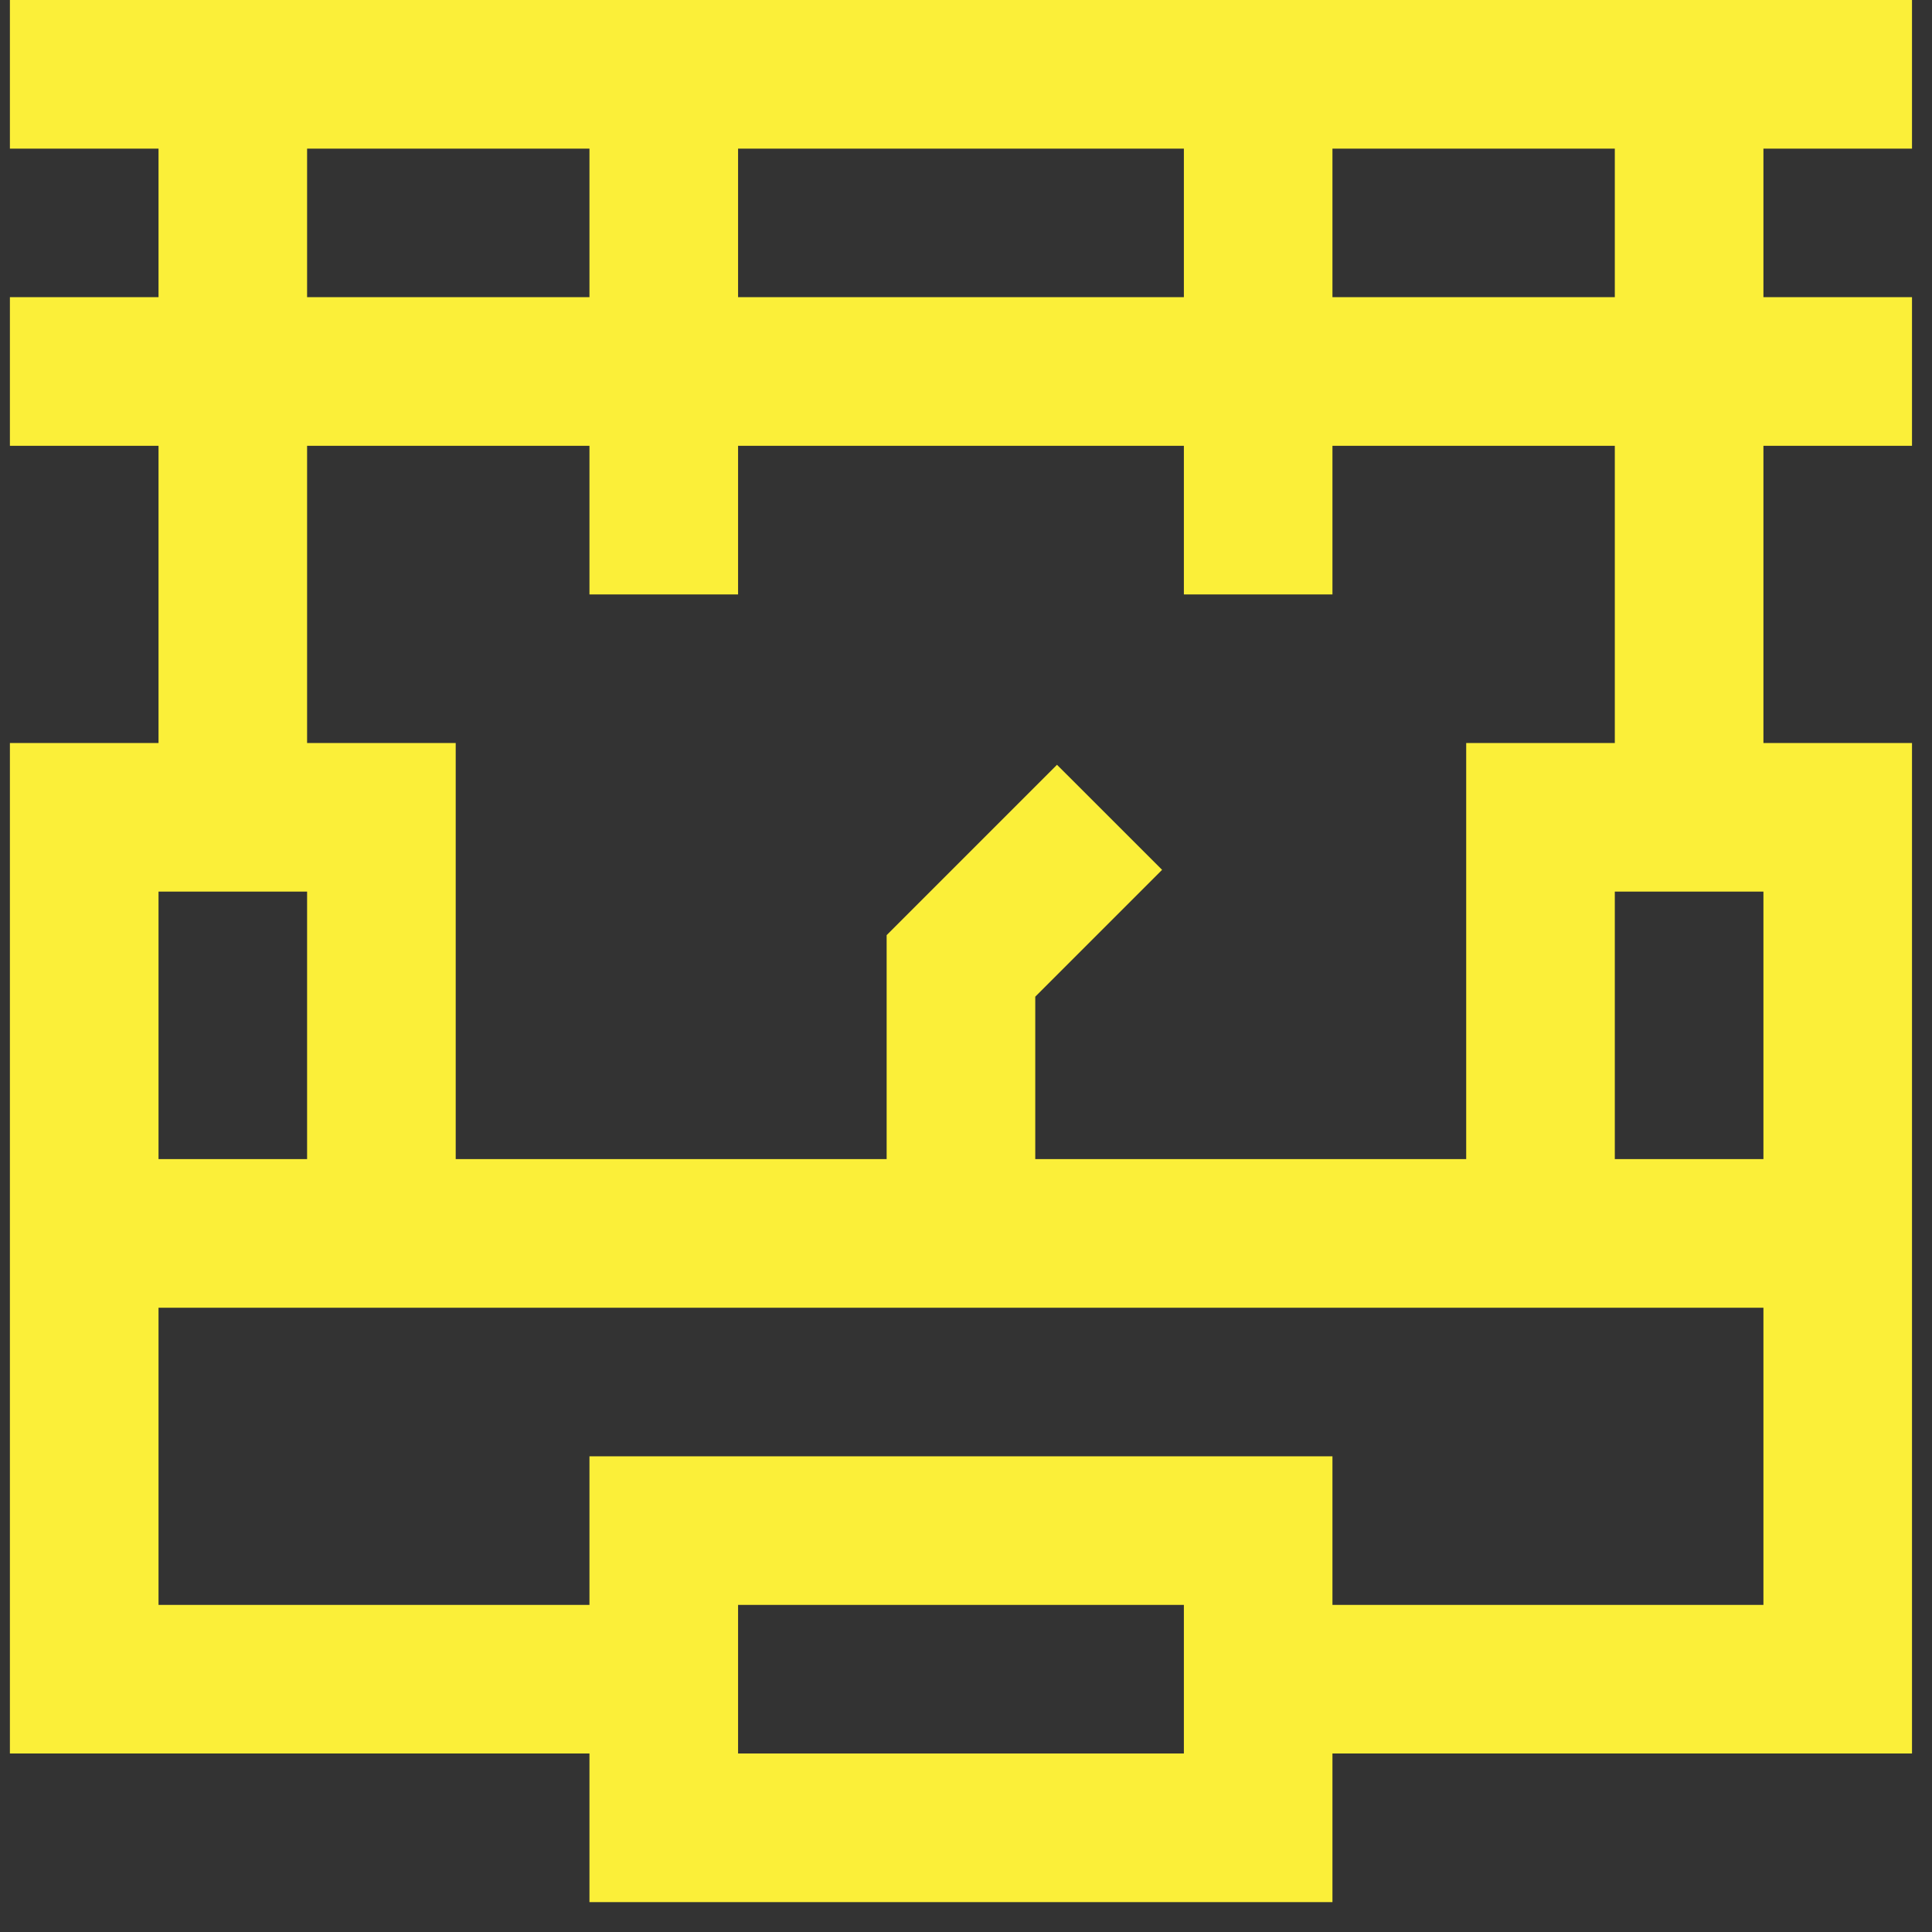 <svg width="40" height="40" viewBox="0 0 40 40" fill="none" xmlns="http://www.w3.org/2000/svg">
<rect x="0" y="0" width="40" height="40" fill="#333333" stroke="none"/>
<g clip-path="url(#clip0_936_309)">
<path d="M39.586 3.077V0H0.205V3.077H3.282V6.153H0.205V9.23H3.282V15.383H0.205V36.304H12.204V39.381H27.587V36.304H39.586V15.383H36.51V9.23H39.586V6.153H36.51V3.077H39.586ZM24.511 3.077V6.153H15.281V3.077H24.511ZM6.358 3.077H12.204V6.153H6.358V3.077ZM3.282 18.46H6.358V23.998H3.282V18.46ZM24.511 36.304H15.281V33.228H24.511V36.304ZM36.51 33.228H27.587V30.151H12.204V33.228H3.282V27.075H36.51V33.228ZM33.433 23.998V18.46H36.51V23.998H33.433ZM33.433 15.383H30.356V23.998H21.434V20.635L24.06 18.009L21.884 15.834L18.357 19.361V23.998H9.435V15.383H6.358V9.23H12.204V12.307H15.281V9.23H24.511V12.307H27.587V9.23H33.433V15.383ZM33.433 6.153H27.587V3.077H33.433V6.153Z" fill="#FBEF39"/>
</g>
<defs>
<clipPath id="clip0_936_309">
<rect width="39.381" height="39.381" fill="white" transform="translate(0.205)"/>
</clipPath>
</defs>
</svg>
